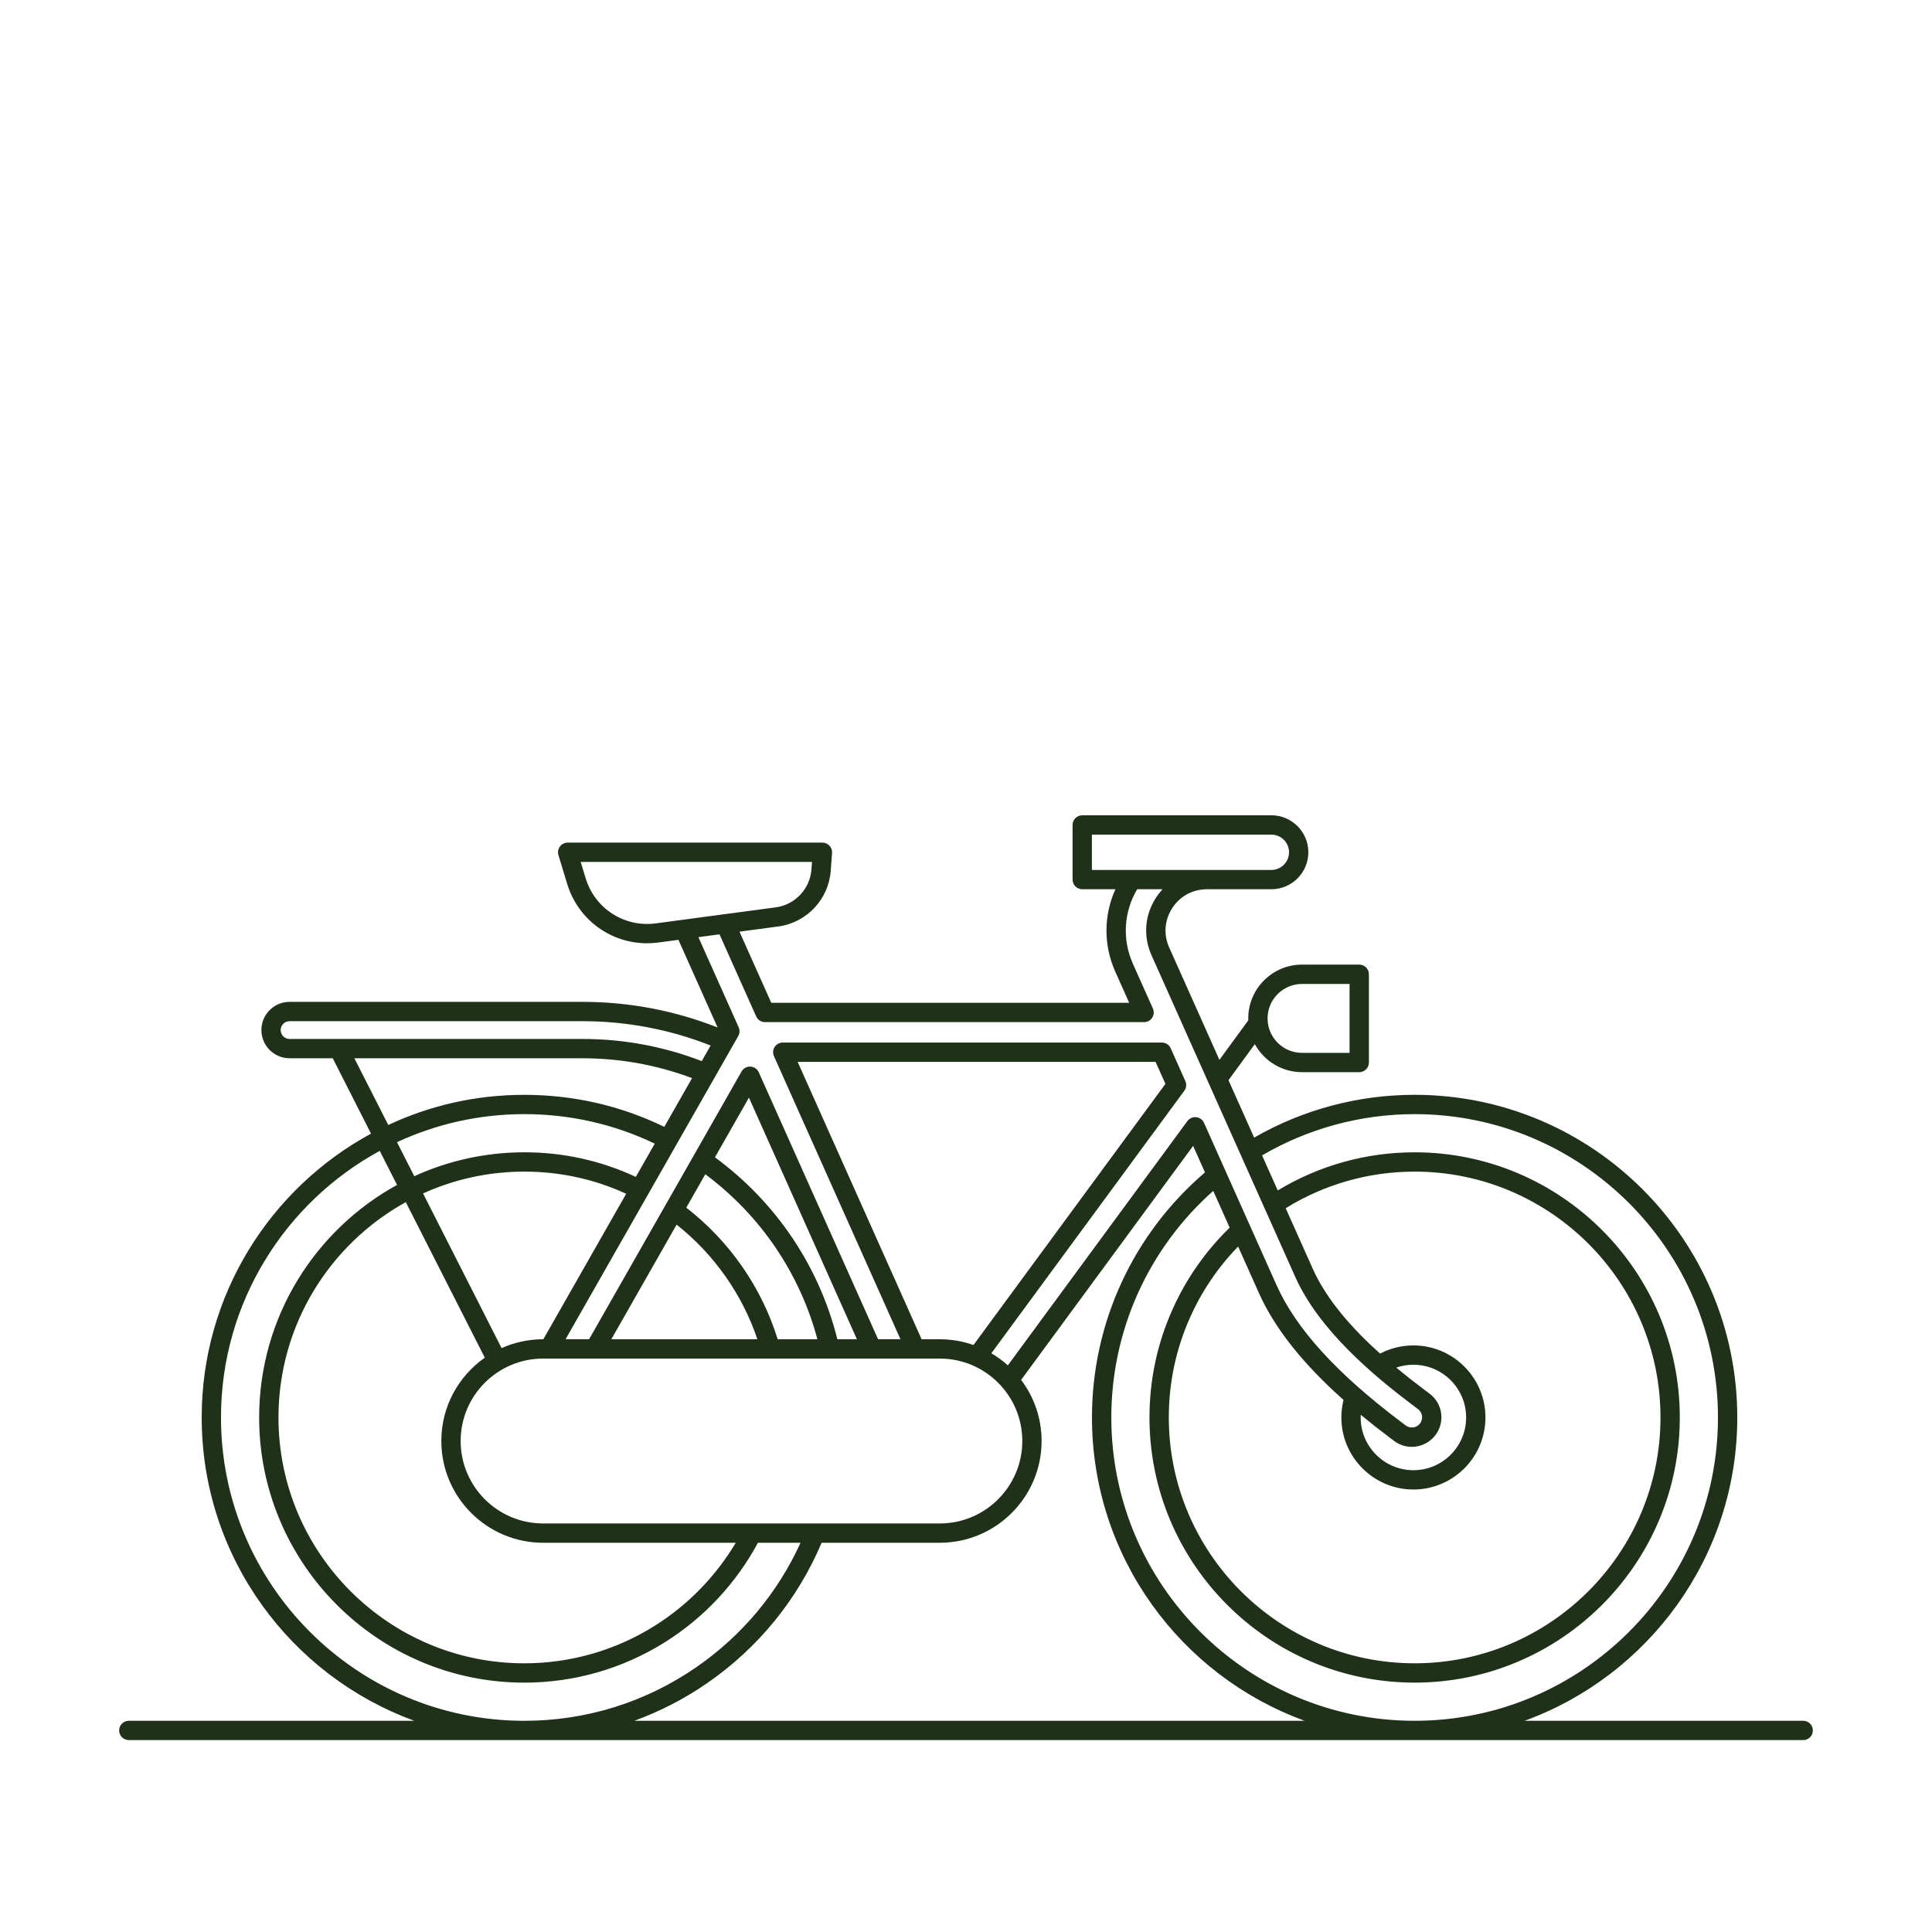 <svg width="420" height="420" viewBox="0 0 420 420" fill="none" xmlns="http://www.w3.org/2000/svg">
<path d="M25.9 376.182C25.9 377.342 26.841 378.282 28 378.282H392C393.16 378.282 394.1 377.342 394.1 376.182C394.1 375.023 393.16 374.082 392 374.082H331.442C358.378 364.282 377.67 338.424 377.67 308.142C377.67 269.466 346.206 238.002 307.53 238.002C295.246 238.002 283.237 241.214 272.642 247.31L267.062 234.824L272.788 226.987C274.776 230.616 278.628 233.08 283.05 233.08H295.487C296.646 233.08 297.587 232.139 297.587 230.98V211.797C297.587 210.638 296.646 209.697 295.487 209.697H283.05C276.604 209.697 271.36 214.942 271.36 221.387C271.36 221.527 271.365 221.667 271.371 221.807L265.09 230.406L254.173 205.976C252.905 203.14 253.148 200.02 254.837 197.414C256.525 194.807 259.278 193.314 262.383 193.314H276.386C280.818 193.314 284.424 189.708 284.424 185.276C284.424 180.843 280.818 177.237 276.386 177.237H235.27C234.111 177.237 233.17 178.178 233.17 179.337V191.214C233.17 192.374 234.111 193.314 235.27 193.314H242.483C239.921 198.959 239.868 205.447 242.447 211.218L245.479 217.999H167.667L160.757 202.535L169.213 201.404C175.356 200.583 180.141 195.501 180.592 189.322L180.878 185.427C180.92 184.844 180.718 184.27 180.32 183.845C179.923 183.416 179.366 183.176 178.783 183.176H123.408C122.741 183.176 122.117 183.492 121.719 184.027C121.324 184.562 121.204 185.253 121.397 185.889L123.304 192.158C125.67 199.931 132.748 205.06 140.67 205.06C141.479 205.06 142.299 205.007 143.125 204.895L147.485 204.313L156 223.364C146.622 219.671 136.752 217.795 126.622 217.795H62.953C59.573 217.795 56.824 220.544 56.824 223.924C56.824 227.304 59.573 230.056 62.953 230.056H72.333L80.657 246.442C58.753 258.322 43.846 281.523 43.846 308.142C43.846 338.424 63.135 364.285 90.074 374.082H28C26.841 374.082 25.9 375.023 25.9 376.182ZM283.047 213.9H293.384V228.883H283.047C278.917 228.883 275.557 225.523 275.557 221.393C275.557 217.263 278.917 213.903 283.047 213.903V213.9ZM137.9 374.082C143.475 372.052 148.804 369.308 153.768 365.876C164.839 358.223 173.404 347.701 178.61 335.381H204.314C216.51 335.381 226.434 325.458 226.434 313.261C226.434 308.277 224.776 303.676 221.984 299.975L259.373 249.107L261.949 254.872C246.322 268.254 237.384 287.593 237.384 308.142C237.384 338.424 256.674 364.285 283.612 374.082H137.9ZM138.214 255.847C130.604 252.299 122.461 250.499 113.977 250.499C105.493 250.499 97.351 252.361 90.062 255.698L86.305 248.298C94.724 244.389 104.102 242.202 113.98 242.202C123.858 242.202 133.451 244.361 142.336 248.617L138.217 255.847H138.214ZM113.977 254.699C121.725 254.699 129.164 256.32 136.128 259.512L118.116 291.144H118.06C114.851 291.144 111.802 291.835 109.046 293.07L91.966 259.445C98.684 256.396 106.137 254.699 113.98 254.699H113.977ZM105.39 295.148C99.68 299.152 95.94 305.776 95.94 313.264C95.94 325.46 105.863 335.384 118.06 335.384H159.945C155.588 342.708 149.534 348.919 142.274 353.469C133.796 358.783 124.012 361.589 113.98 361.589C84.51 361.589 60.536 337.612 60.536 308.145C60.536 288.013 71.728 270.446 88.217 261.335L105.392 295.148H105.39ZM118.06 331.184C108.178 331.184 100.14 323.145 100.14 313.264C100.14 303.382 108.178 295.344 118.06 295.344H119.328H119.334C119.334 295.344 119.336 295.344 119.339 295.344H129.234C129.234 295.344 129.24 295.344 129.243 295.344H167.485C167.485 295.344 167.488 295.344 167.491 295.344C167.491 295.344 167.494 295.344 167.496 295.344H180.368C180.368 295.344 180.368 295.344 180.371 295.344C180.371 295.344 180.374 295.344 180.376 295.344H189.516C189.516 295.344 189.521 295.344 189.524 295.344C189.527 295.344 189.532 295.344 189.535 295.344H199.027C199.027 295.344 199.033 295.344 199.036 295.344H204.319C214.2 295.344 222.239 303.382 222.239 313.264C222.239 323.145 214.2 331.184 204.319 331.184H177.168H177.165H118.062H118.06ZM182.037 291.146C178.072 275.265 168.698 261.335 155.423 251.591L162.812 238.616L186.287 291.144H182.037V291.146ZM153.328 255.27C165.321 264.208 173.872 276.799 177.697 291.146H169.064C165.57 279.86 158.587 269.81 149.19 262.536L153.328 255.267V255.27ZM147.09 266.224C155.227 272.666 161.356 281.374 164.649 291.146H132.897L147.09 266.224ZM204.319 291.146H200.352L173.404 230.848H251.216L253.353 235.625L211.627 292.392C209.337 291.589 206.878 291.146 204.319 291.146ZM307.53 242.205C343.891 242.205 373.47 271.784 373.47 308.145C373.47 344.506 343.888 374.085 307.53 374.085C271.172 374.085 241.59 344.503 241.59 308.145C241.59 289.245 249.637 271.432 263.746 258.888L267.319 266.879C262.058 272.003 257.878 277.981 254.882 284.676C251.566 292.084 249.886 299.98 249.886 308.145C249.886 339.931 275.744 365.789 307.53 365.789C339.316 365.789 365.174 339.931 365.174 308.145C365.174 276.36 339.316 250.502 307.53 250.502C296.98 250.502 286.746 253.363 277.772 258.792L274.364 251.171C284.41 245.302 295.837 242.205 307.527 242.205H307.53ZM313.287 307.213C313.046 305.513 312.161 304.01 310.789 302.979L309.734 302.184C307.807 300.734 305.696 299.098 303.537 297.304C304.73 296.895 305.987 296.685 307.261 296.685C313.581 296.685 318.724 301.826 318.724 308.148C318.724 314.47 313.584 319.611 307.261 319.611C300.939 319.611 295.798 314.47 295.798 308.148C295.798 307.952 295.804 307.756 295.815 307.56C297.764 309.176 299.824 310.802 302.008 312.449L303.064 313.244C304.187 314.09 305.52 314.535 306.922 314.535C308.93 314.535 310.848 313.577 312.055 311.976C313.085 310.606 313.522 308.915 313.284 307.216L313.287 307.213ZM307.261 323.808C315.896 323.808 322.924 316.783 322.924 308.145C322.924 299.507 315.899 292.482 307.261 292.482C304.73 292.482 302.238 293.095 300.012 294.26C294.174 289.013 288.468 282.718 285.393 275.842L279.502 262.656C287.924 257.446 297.576 254.699 307.533 254.699C337.003 254.699 360.976 278.672 360.976 308.142C360.976 337.612 337.003 361.586 307.533 361.586C278.063 361.586 254.089 337.61 254.089 308.142C254.089 300.574 255.646 293.255 258.718 286.389C261.285 280.655 264.791 275.486 269.159 270.984L273.67 281.08C277.074 288.699 283.134 296.368 292.068 304.334C291.758 305.575 291.601 306.852 291.601 308.142C291.601 316.778 298.626 323.806 307.264 323.806L307.261 323.808ZM237.37 181.442H276.386C278.502 181.442 280.224 183.164 280.224 185.281C280.224 187.398 278.502 189.12 276.386 189.12H237.37V181.442ZM142.565 200.734C135.739 201.647 129.327 197.526 127.322 190.937L126.238 187.381H176.521L176.4 189.022C176.092 193.23 172.833 196.688 168.653 197.248L157.447 198.746C157.447 198.746 157.439 198.746 157.433 198.746L142.565 200.734ZM156.414 203.12L164.386 220.959C164.724 221.715 165.475 222.202 166.304 222.202H248.716C249.427 222.202 250.091 221.841 250.477 221.244C250.864 220.648 250.922 219.895 250.631 219.245L246.28 209.507C243.928 204.243 244.286 198.245 247.212 193.317H252.723C252.21 193.874 251.737 194.476 251.314 195.132C248.836 198.954 248.481 203.532 250.34 207.692L262.73 235.418C262.73 235.418 262.733 235.426 262.736 235.429L281.56 277.55C286.796 289.268 298.707 299.132 307.208 305.533L308.264 306.328C308.737 306.684 309.045 307.204 309.129 307.792C309.213 308.38 309.062 308.966 308.703 309.439C308.28 310.002 307.631 310.324 306.925 310.324C306.441 310.324 305.982 310.17 305.592 309.876L304.537 309.08C290.593 298.583 281.75 288.862 277.503 279.361L261.742 244.095C261.436 243.412 260.792 242.944 260.048 242.863C259.303 242.785 258.575 243.104 258.132 243.709L219.098 296.816C217.997 295.825 216.796 294.946 215.514 294.19L257.46 237.12C257.908 236.513 257.995 235.709 257.684 235.02L254.495 227.883C254.156 227.127 253.406 226.64 252.577 226.64H170.165C169.454 226.64 168.79 227.001 168.404 227.598C168.017 228.194 167.958 228.947 168.25 229.597L195.754 291.138H190.888L164.954 233.111C164.632 232.388 163.929 231.91 163.14 231.87C162.35 231.831 161.605 232.24 161.213 232.929L144.632 262.046L128.067 291.135H122.954L159.329 227.262L160.491 225.22C160.821 224.638 160.855 223.935 160.583 223.325L151.825 203.728L156.417 203.114L156.414 203.12ZM61.015 223.927C61.015 222.863 61.88 221.998 62.944 221.998H126.614C136.223 221.998 145.586 223.778 154.482 227.287L152.553 230.675C144.259 227.477 135.543 225.859 126.614 225.859H62.944C61.88 225.859 61.015 224.994 61.015 223.927ZM77.037 230.059H126.614C134.809 230.059 142.814 231.512 150.447 234.374L144.416 244.966C134.888 240.352 124.656 238.008 113.98 238.008C103.304 238.008 93.394 240.36 84.404 244.56L77.04 230.062L77.037 230.059ZM48.04 308.148C48.04 283.161 62.012 261.374 82.553 250.191L86.313 257.591C68.463 267.4 56.336 286.384 56.336 308.148C56.336 339.934 82.194 365.792 113.98 365.792C124.802 365.792 135.358 362.762 144.506 357.03C153.032 351.688 160.012 344.22 164.766 335.386H174.029C169.081 346.264 161.306 355.569 151.385 362.426C140.35 370.056 127.414 374.088 113.983 374.088C77.622 374.088 48.043 344.506 48.043 308.148H48.04Z" fill="#20311A"/>
</svg>
